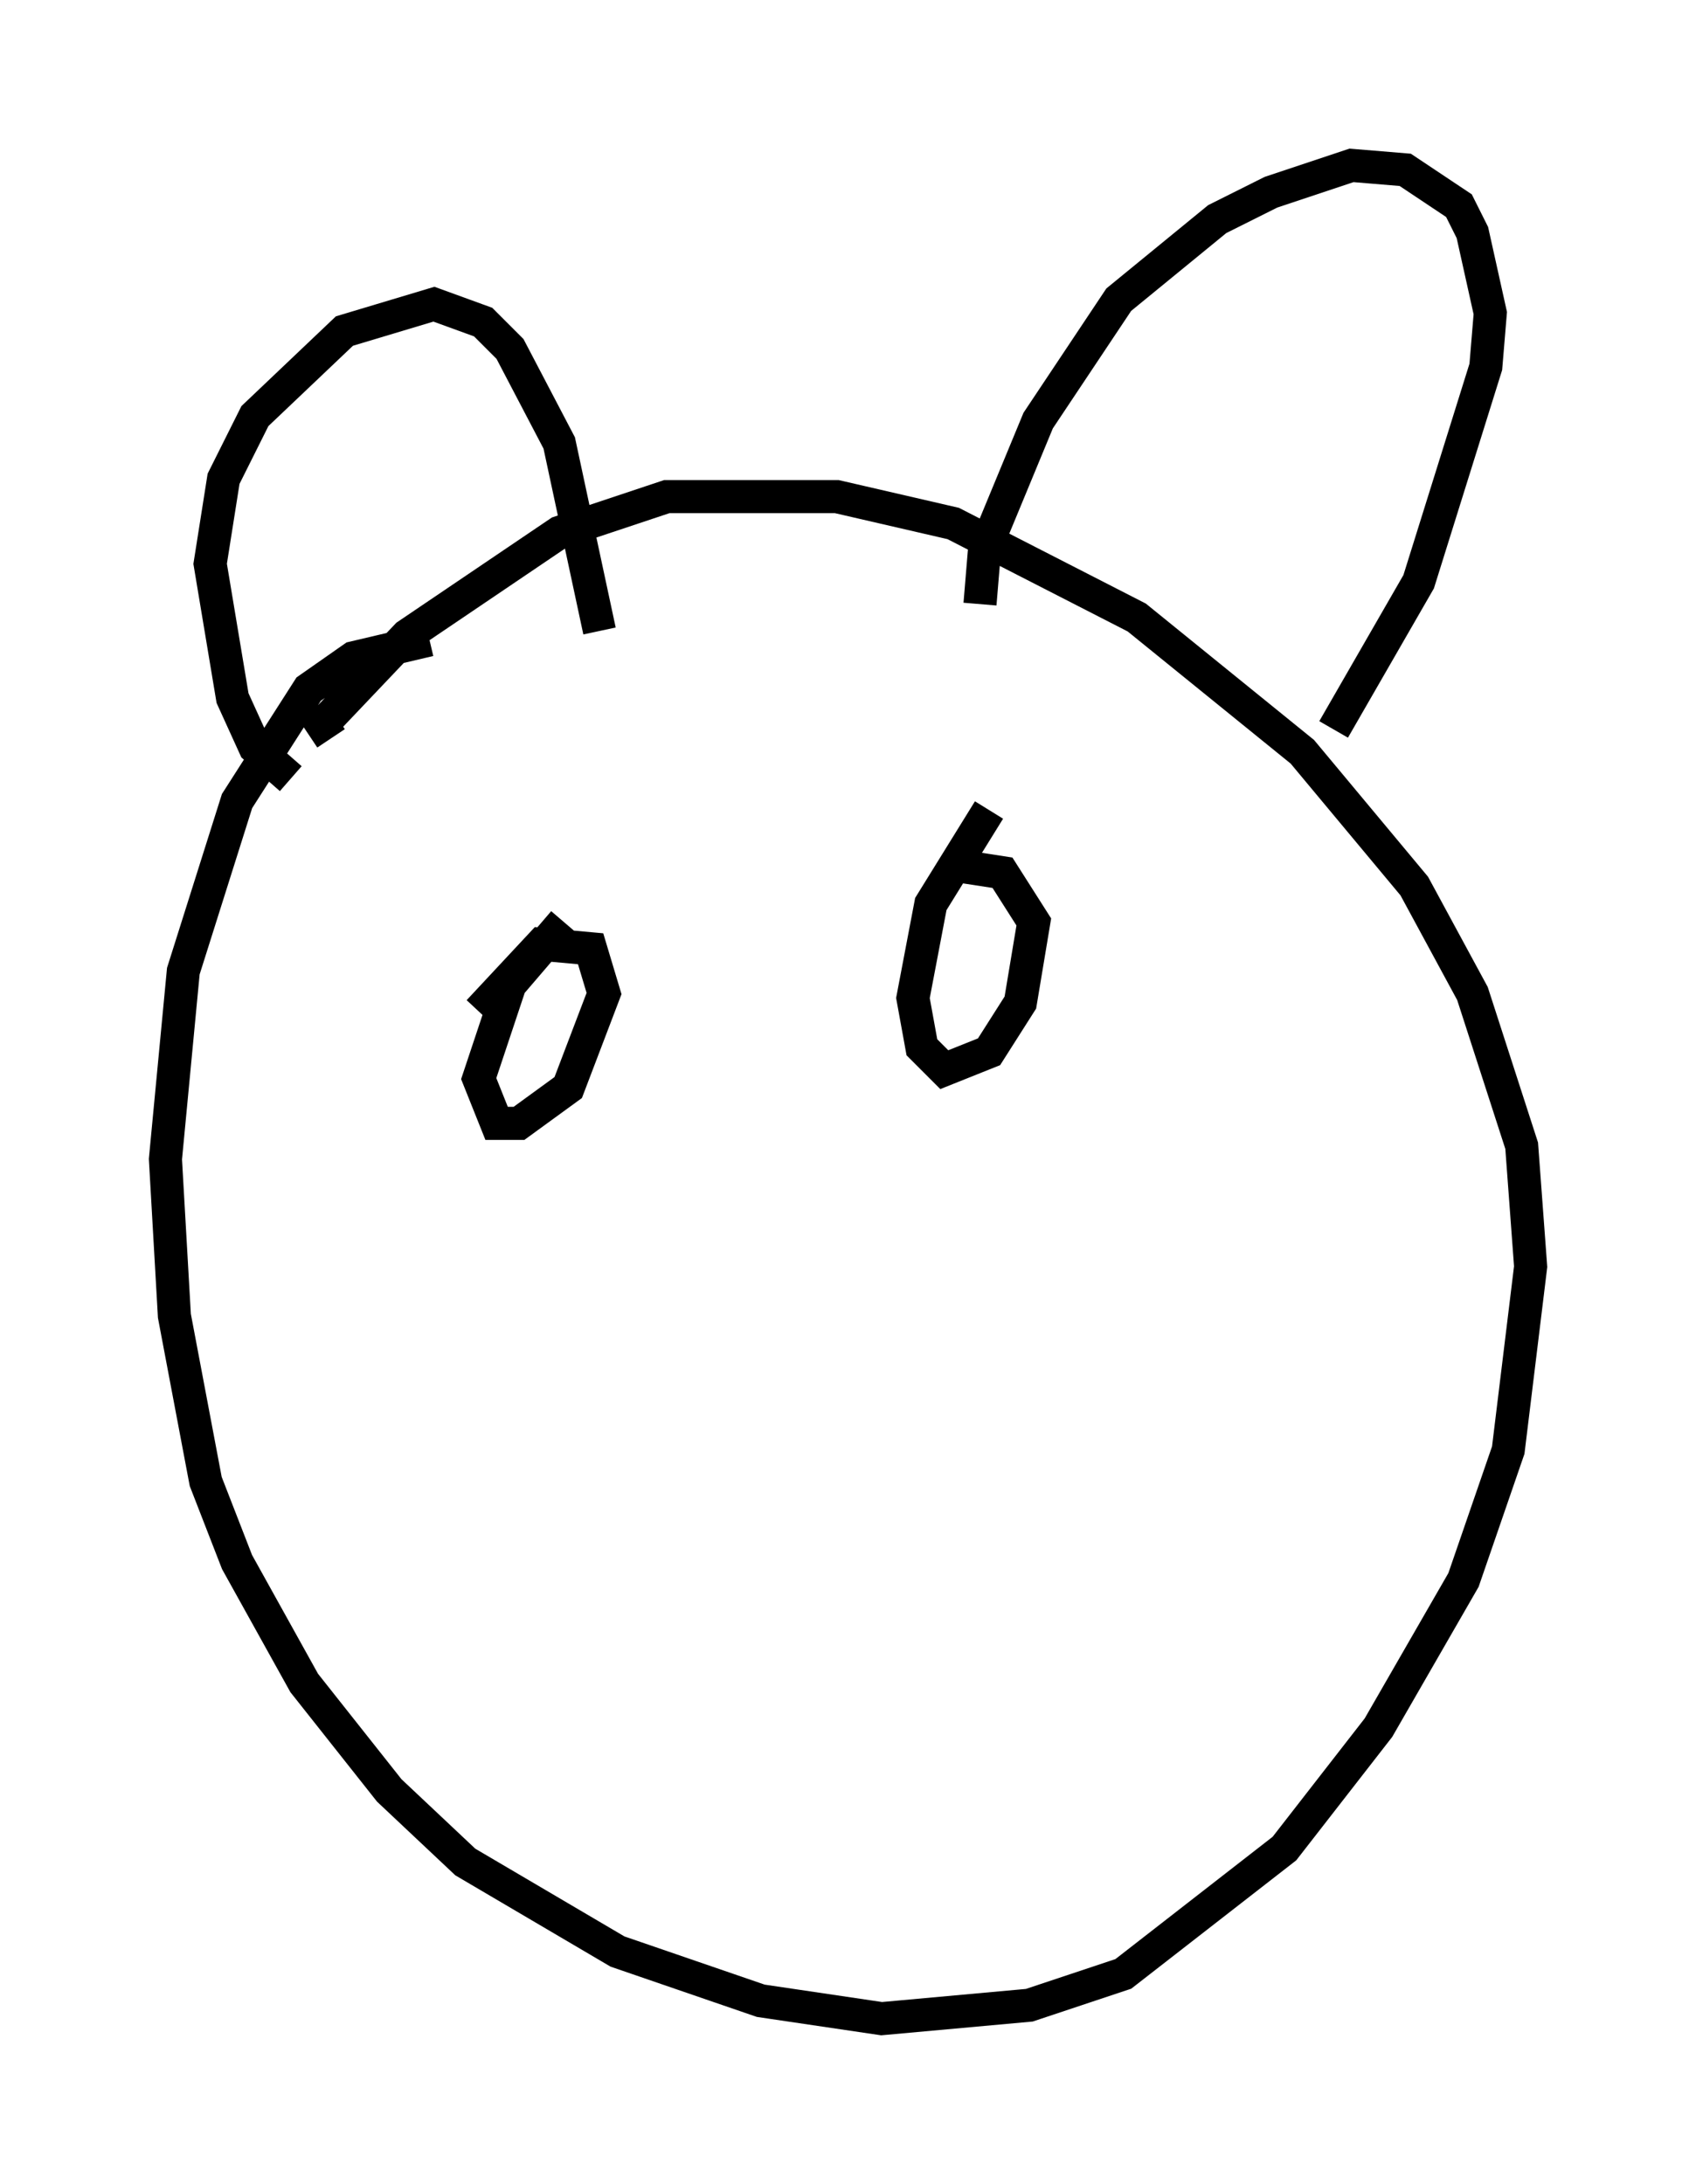 <?xml version="1.0" encoding="utf-8" ?>
<svg baseProfile="full" height="66.021" version="1.1" width="51.272" xmlns="http://www.w3.org/2000/svg" xmlns:ev="http://www.w3.org/2001/xml-events" xmlns:xlink="http://www.w3.org/1999/xlink"><defs /><rect fill="white" height="66.021" width="51.272" x="0" y="0" /><path d="M13.931, 20.561 m-0.947, -1.218 l-2.3, 0.541 -1.353, 0.947 l-2.165, 3.383 -1.624, 5.142 l-0.541, 5.683 0.271, 4.736 l0.947, 5.007 0.947, 2.436 l2.03, 3.654 2.571, 3.248 l2.3, 2.165 4.601, 2.706 l4.33, 1.488 3.654, 0.541 l4.465, -0.406 2.842, -0.947 l4.871, -3.789 2.842, -3.654 l2.571, -4.465 1.353, -3.924 l0.677, -5.548 -0.271, -3.654 l-1.488, -4.601 -1.759, -3.248 l-3.383, -4.059 -5.007, -4.059 l-5.548, -2.842 -3.518, -0.812 l-5.142, 0.0 -3.248, 1.083 l-4.601, 3.112 -2.571, 2.706 l0.271, 0.406 m-1.218, 1.218 l-1.083, -0.947 -0.677, -1.488 l-0.677, -4.059 0.406, -2.571 l0.947, -1.894 2.706, -2.571 l2.706, -0.812 1.488, 0.541 l0.812, 0.812 1.488, 2.842 l1.218, 5.683 m11.502, -0.812 l0.135, -1.624 1.624, -3.924 l2.436, -3.654 2.977, -2.436 l1.624, -0.812 2.436, -0.812 l1.624, 0.135 1.624, 1.083 l0.406, 0.812 0.541, 2.436 l-0.135, 1.624 -2.03, 6.495 l-2.571, 4.465 m-23.274, 5.819 l-1.624, 1.894 -0.947, 2.842 l0.541, 1.353 0.677, 0.0 l1.488, -1.083 1.083, -2.842 l-0.406, -1.353 -1.488, -0.135 l-1.894, 2.03 m15.426, -6.089 l-1.759, 2.842 -0.541, 2.842 l0.271, 1.488 0.677, 0.677 l1.353, -0.541 0.947, -1.488 l0.406, -2.436 -0.947, -1.488 l-1.759, -0.271 " fill="none" stroke="black" stroke-width="1" /></svg>